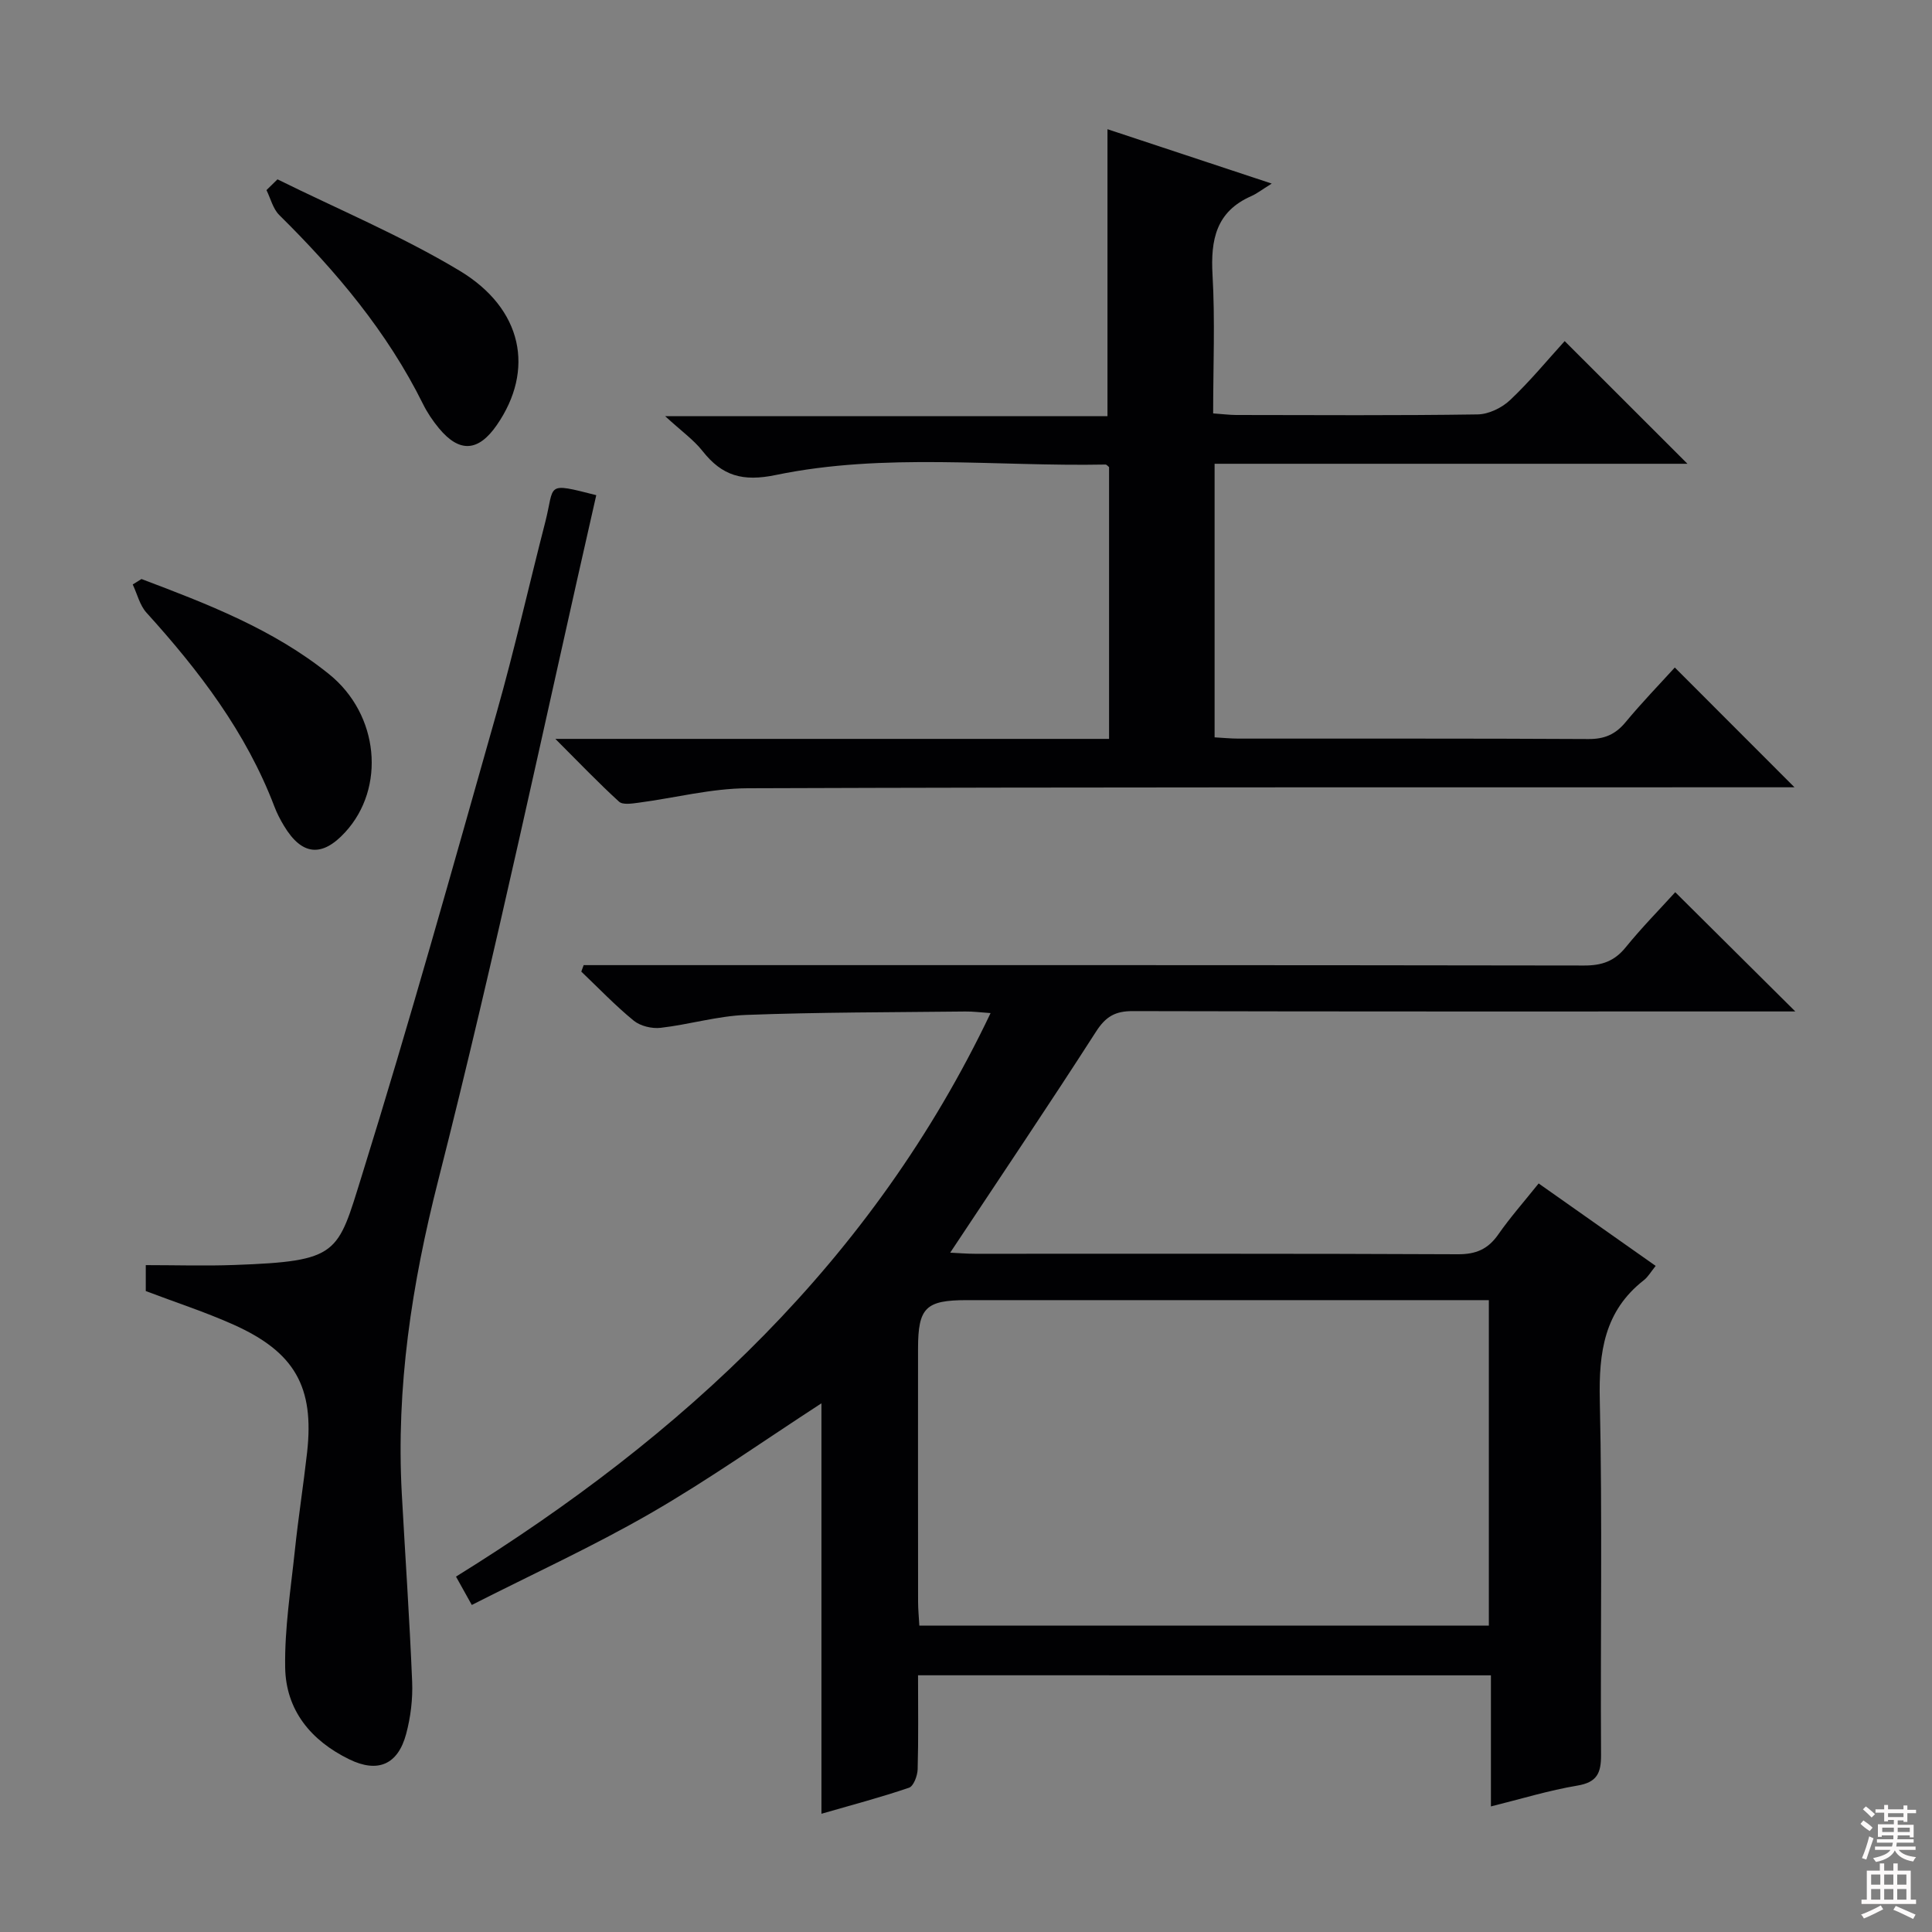 <svg enable-background="new 0 0 400 400" viewBox="0 0 400 400" xmlns="http://www.w3.org/2000/svg"><rect x="0" y="0" width="400" height="400" fill="#808080" stroke="none"/><g fill="#010103"><path d="m190.07 346.85c0 6.83.1 13.15-.08 19.47-.04 1.33-.84 3.49-1.79 3.81-5.77 1.97-11.68 3.53-18.13 5.39 0-28.72 0-56.79 0-84.98-12.01 7.79-23.35 15.83-35.35 22.75-11.91 6.87-24.47 12.61-37.04 19-1.3-2.33-2.16-3.88-3.27-5.87 47-29.13 86.25-65.37 110.68-116.67-2.07-.14-3.63-.35-5.2-.33-15.15.17-30.3.14-45.43.71-5.92.22-11.76 1.99-17.68 2.67-1.81.21-4.19-.36-5.57-1.48-3.83-3.13-7.27-6.74-10.86-10.16.16-.45.33-.89.49-1.34h5.66c67.16 0 134.32-.03 201.48.08 3.65.01 6.25-.88 8.58-3.74 3.35-4.13 7.1-7.93 10.28-11.44 8.16 8.11 16.32 16.2 24.86 24.69-1.9 0-3.81 0-5.71 0-43.83 0-87.66.04-131.49-.07-3.59-.01-5.56 1.12-7.54 4.19-9.79 15.23-19.91 30.25-30.23 45.82 1.68.08 3.39.23 5.1.23 33.33.01 66.66-.06 99.99.1 3.75.02 6.24-1.04 8.36-4.07 2.47-3.54 5.34-6.79 8.38-10.59 8.1 5.7 16.05 11.3 24.23 17.07-1.01 1.25-1.59 2.29-2.45 2.96-8.2 6.4-9.34 14.94-9.12 24.78.55 24.49.11 48.99.26 73.49.02 3.78-.83 5.69-4.91 6.37-5.85.98-11.57 2.74-17.89 4.31 0-9.15 0-17.93 0-27.14-39.67-.01-78.86-.01-118.61-.01zm118.18-10.28c0-22.47 0-44.67 0-67.39-2.28 0-4.24 0-6.19 0-33.96 0-67.93 0-101.89 0-8.51 0-10.09 1.55-10.1 10.02-.01 17.48-.01 34.96.01 52.44 0 1.6.17 3.2.26 4.93z"/><path d="m349.37 96.02c-32.83 0-65.23 0-97.9 0v56.64c1.71.09 3.31.26 4.91.26 24.16.02 48.33-.05 72.49.09 3.32.02 5.59-.96 7.68-3.48 3.39-4.09 7.1-7.92 10.2-11.33 8.39 8.4 16.65 16.67 24.78 24.8-.94 0-2.85 0-4.76 0-70.66.02-141.32-.05-211.98.2-7.55.03-15.09 2.01-22.64 3-1.33.17-3.22.48-3.99-.23-4.26-3.88-8.25-8.06-13.18-12.99h114.64c0-19.09 0-37.67 0-56.27-.24-.18-.5-.54-.75-.53-22.77.44-45.71-2.5-68.23 2.16-6.89 1.43-11.13.19-15.19-4.96-1.83-2.32-4.35-4.1-7.73-7.21h91.57c0-20.01 0-39.38 0-59.42 10.75 3.56 21.48 7.11 34.01 11.26-2.1 1.3-3.12 2.11-4.27 2.61-7.26 3.2-8.4 9.03-7.99 16.27.54 9.43.13 18.92.13 28.7 1.88.13 3.32.32 4.76.33 16.67.02 33.33.13 49.99-.12 2.29-.03 5.03-1.36 6.73-2.97 4.1-3.87 7.71-8.26 11.3-12.21 8.38 8.37 16.59 16.58 25.42 25.4z"/><path d="m123.45 102.52c-10.82 47.46-20.77 94.89-32.71 141.82-5.49 21.56-8.76 42.88-7.55 64.97.71 12.95 1.61 25.89 2.14 38.85.15 3.6-.31 7.35-1.24 10.83-1.71 6.38-5.88 8.14-11.78 5.26-7.91-3.86-13.13-10.15-13.27-19.03-.13-8.07 1.16-16.17 2.01-24.24.71-6.77 1.77-13.5 2.53-20.26 1.52-13.55-2.53-20.78-15.24-26.47-5.86-2.62-12-4.61-18.16-6.95 0-1.82 0-3.78 0-5.37 6.23 0 12.3.19 18.36-.03 21.72-.78 21.31-2.26 26.34-18.39 9.91-31.83 18.87-63.95 27.96-96.02 3.7-13.06 6.68-26.32 10.07-39.48 1.97-7.75-.11-8.2 10.54-5.49z"/><path d="m29.29 119.88c13.64 5.15 27.29 10.4 38.82 19.68 10.41 8.38 11.78 23.59 3.35 32.75-4.81 5.24-8.98 4.81-12.67-1.34-.77-1.28-1.47-2.62-1.99-4.01-5.85-15.35-15.58-28.09-26.48-40.12-1.39-1.54-1.91-3.86-2.84-5.83.6-.36 1.21-.74 1.81-1.13z"/><path d="m57.45 37.13c12.6 6.23 25.66 11.69 37.67 18.9 13.17 7.91 15.59 20.61 7.75 31.96-3.83 5.55-7.74 5.81-12 .67-1.26-1.53-2.4-3.21-3.28-4.99-7.42-14.97-17.99-27.51-29.78-39.16-1.3-1.29-1.78-3.41-2.64-5.15.76-.74 1.52-1.49 2.28-2.23z"/></g><path d="m385.2 377.6.6-.7c.6.4 1.3.9 1.9 1.5l-.6.7c-.8-.5-1.4-1-1.9-1.5zm.3 7.1c.6-1.4 1.1-2.9 1.5-4.5.3.1.6.3.9.4-.5 1.4-1 2.9-1.5 4.4zm.2-10.1.6-.6c.7.5 1.3 1.1 1.9 1.6l-.7.7c-.6-.6-1.2-1.2-1.8-1.7zm8.4-.8h.8v.9h1.8v.7h-1.8v1.8h-.8v-.3h-1.2v.9h3.3v2.6h-.8v-.4h-2.5c0 .3 0 .6-.1.8h3.4v.7h-3.5c0 .3-.1.6-.1.8h4v.7h-3.5c.7.9 1.9 1.3 3.6 1.5-.2.2-.4.5-.6.9-1.9-.3-3.2-1.1-3.8-2.3-.5 1.1-1.8 2-3.9 2.4-.2-.3-.4-.5-.6-.8 1.9-.4 3.1-.9 3.6-1.7h-3.2v-.7h3.5c.1-.2.1-.5.2-.8h-3.3v-.7h3.4c0-.2 0-.5 0-.8h-2.4v.3h-.8v-2.6h3.3v-.9h-1.2v.3h-.8v-1.8h-1.8v-.7h1.8v-.9h.8v.9h3.2zm-4.4 5.5h2.4c0-.3 0-.6 0-.9h-2.4zm1.2-3.1h3.2v-.8h-3.2zm4.4 2.2h-2.4v.9h2.5v-.9z" fill="#fcfafa"/><path d="m389.2 385.8h.9v1.5h1.9v-1.5h.9v1.5h2.7v6h1.1v.9h-11.3v-.9h1.1v-6h2.7zm.2 8.7.5.8c-1.2.6-2.5 1.3-4 1.9-.2-.3-.3-.6-.6-.8 1.6-.6 3-1.3 4.1-1.9zm-2-4.3h1.9v-2.1h-1.9zm0 3.1h1.9v-2.2h-1.9zm2.7-3.1h1.9v-2.1h-1.9zm0 3.1h1.9v-2.2h-1.9zm2.4 1.3c1.4.6 2.7 1.2 4.1 1.8l-.5.9c-1.5-.7-2.8-1.4-4.1-1.9zm2.2-6.5h-1.9v2.1h1.9zm-1.9 5.2h1.9v-2.2h-1.9z" fill="#fcfafa"/></svg>